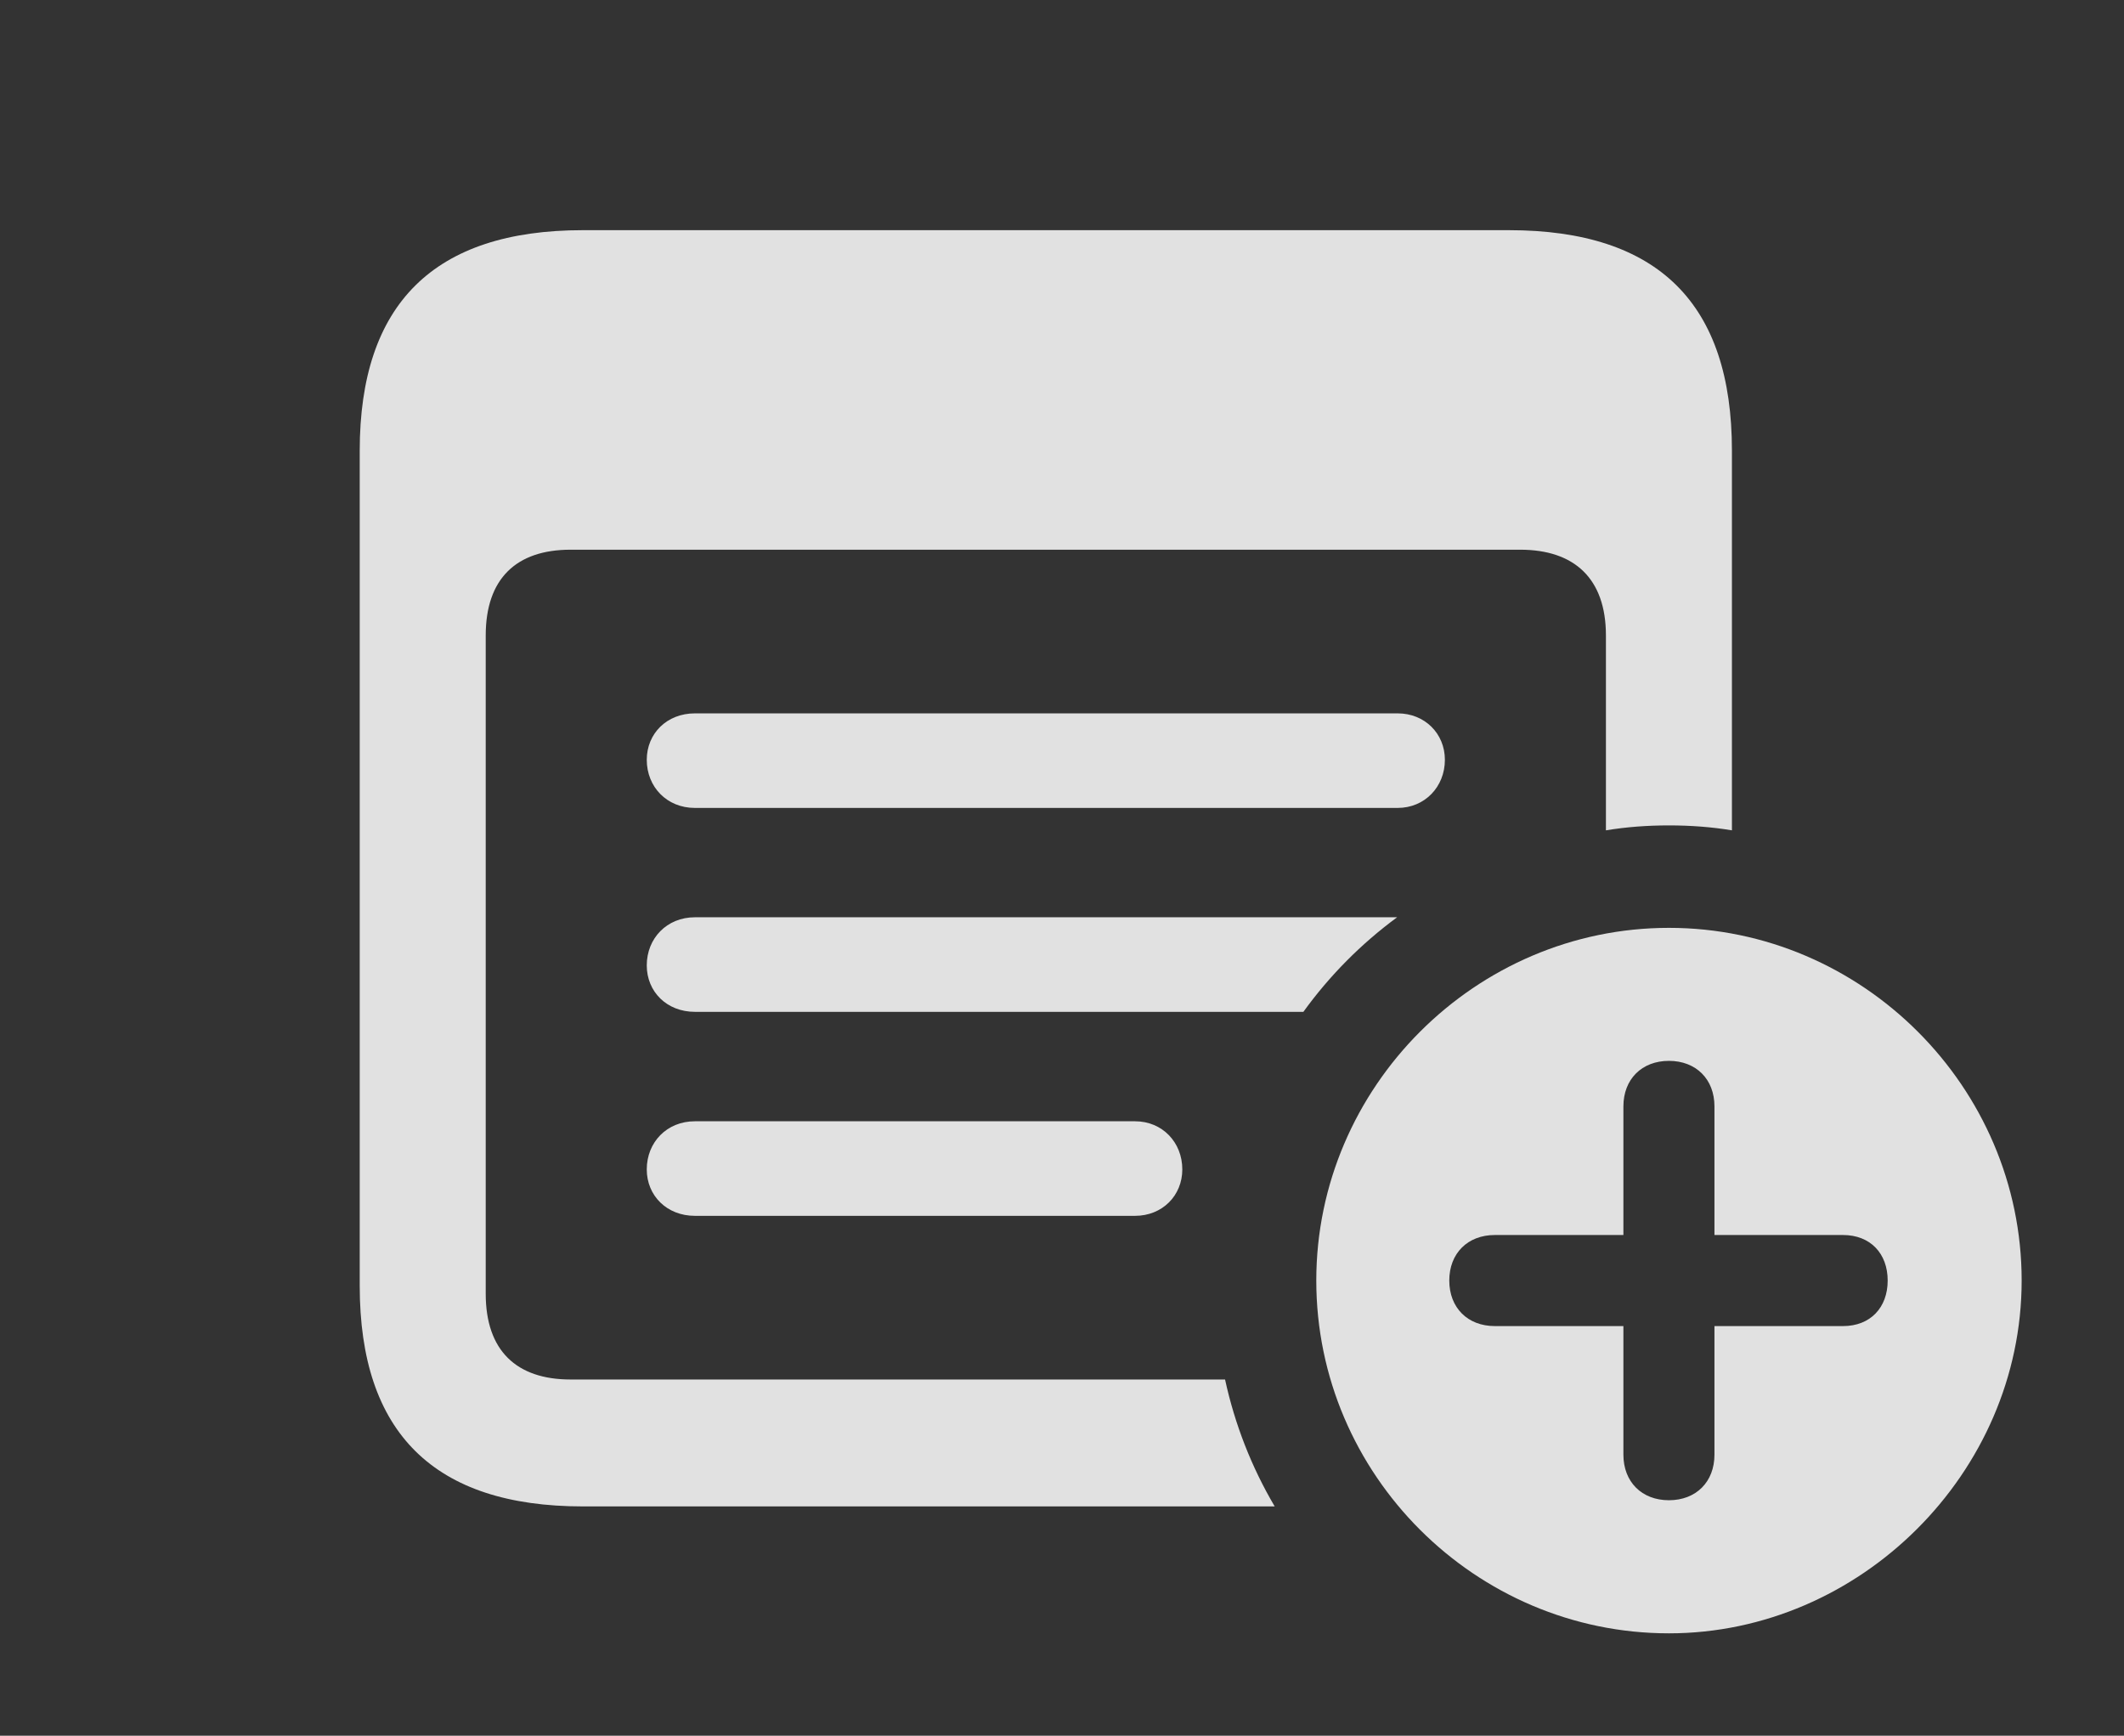 <?xml version="1.0" encoding="UTF-8"?>
<!--Generator: Apple Native CoreSVG 326-->
<!DOCTYPE svg
PUBLIC "-//W3C//DTD SVG 1.1//EN"
       "http://www.w3.org/Graphics/SVG/1.1/DTD/svg11.dtd">
<svg version="1.1" xmlns="http://www.w3.org/2000/svg" xmlns:xlink="http://www.w3.org/1999/xlink" viewBox="0 0 23.701 19.365">
 <rect x="0" y="0" width="23.701" height="19.365" fill="#333333" stroke="none"/>
 <g>
  <rect height="19.365" opacity="0" width="23.701" x="0" y="0"/>
  <path d="M19.326 5.029L19.326 9.264C19.097 9.226 18.862 9.209 18.623 9.209C18.384 9.209 18.149 9.226 17.92 9.264L17.92 7.09C17.92 6.455 17.568 6.133 16.963 6.133L6.367 6.133C5.762 6.133 5.42 6.455 5.42 7.09L5.42 14.434C5.42 15.068 5.762 15.391 6.367 15.391L13.67 15.391C13.78 15.896 13.968 16.373 14.224 16.807L6.504 16.807C4.844 16.807 4.014 15.986 4.014 14.346L4.014 5.029C4.014 3.389 4.844 2.568 6.504 2.568L16.836 2.568C18.506 2.568 19.326 3.389 19.326 5.029Z" fill="white" fill-opacity="0.85"/>
  <path d="M13.193 13.047C13.193 13.34 12.969 13.565 12.666 13.565L7.754 13.565C7.441 13.565 7.217 13.34 7.217 13.047C7.217 12.744 7.441 12.51 7.754 12.51L12.666 12.51C12.969 12.51 13.193 12.744 13.193 13.047ZM14.544 11.289L7.754 11.289C7.441 11.289 7.217 11.065 7.217 10.771C7.217 10.469 7.441 10.234 7.754 10.234L15.59 10.234C15.189 10.529 14.836 10.885 14.544 11.289ZM16.123 8.477C16.123 8.779 15.898 9.014 15.596 9.014L7.754 9.014C7.441 9.014 7.217 8.779 7.217 8.477C7.217 8.184 7.441 7.959 7.754 7.959L15.596 7.959C15.898 7.959 16.123 8.184 16.123 8.477Z" fill="white" fill-opacity="0.85"/>
  <path d="M22.559 14.287C22.559 16.436 20.752 18.223 18.623 18.223C16.465 18.223 14.688 16.455 14.688 14.287C14.688 12.129 16.465 10.352 18.623 10.352C20.781 10.352 22.559 12.129 22.559 14.287ZM18.115 12.344L18.115 13.779L16.68 13.779C16.377 13.779 16.172 13.984 16.172 14.287C16.172 14.59 16.377 14.795 16.68 14.795L18.115 14.795L18.115 16.23C18.115 16.533 18.32 16.738 18.623 16.738C18.926 16.738 19.131 16.533 19.131 16.23L19.131 14.795L20.566 14.795C20.869 14.795 21.064 14.59 21.064 14.287C21.064 13.984 20.869 13.779 20.566 13.779L19.131 13.779L19.131 12.344C19.131 12.041 18.926 11.836 18.623 11.836C18.32 11.836 18.115 12.041 18.115 12.344Z" fill="white" fill-opacity="0.85"/>
 </g>
</svg>

